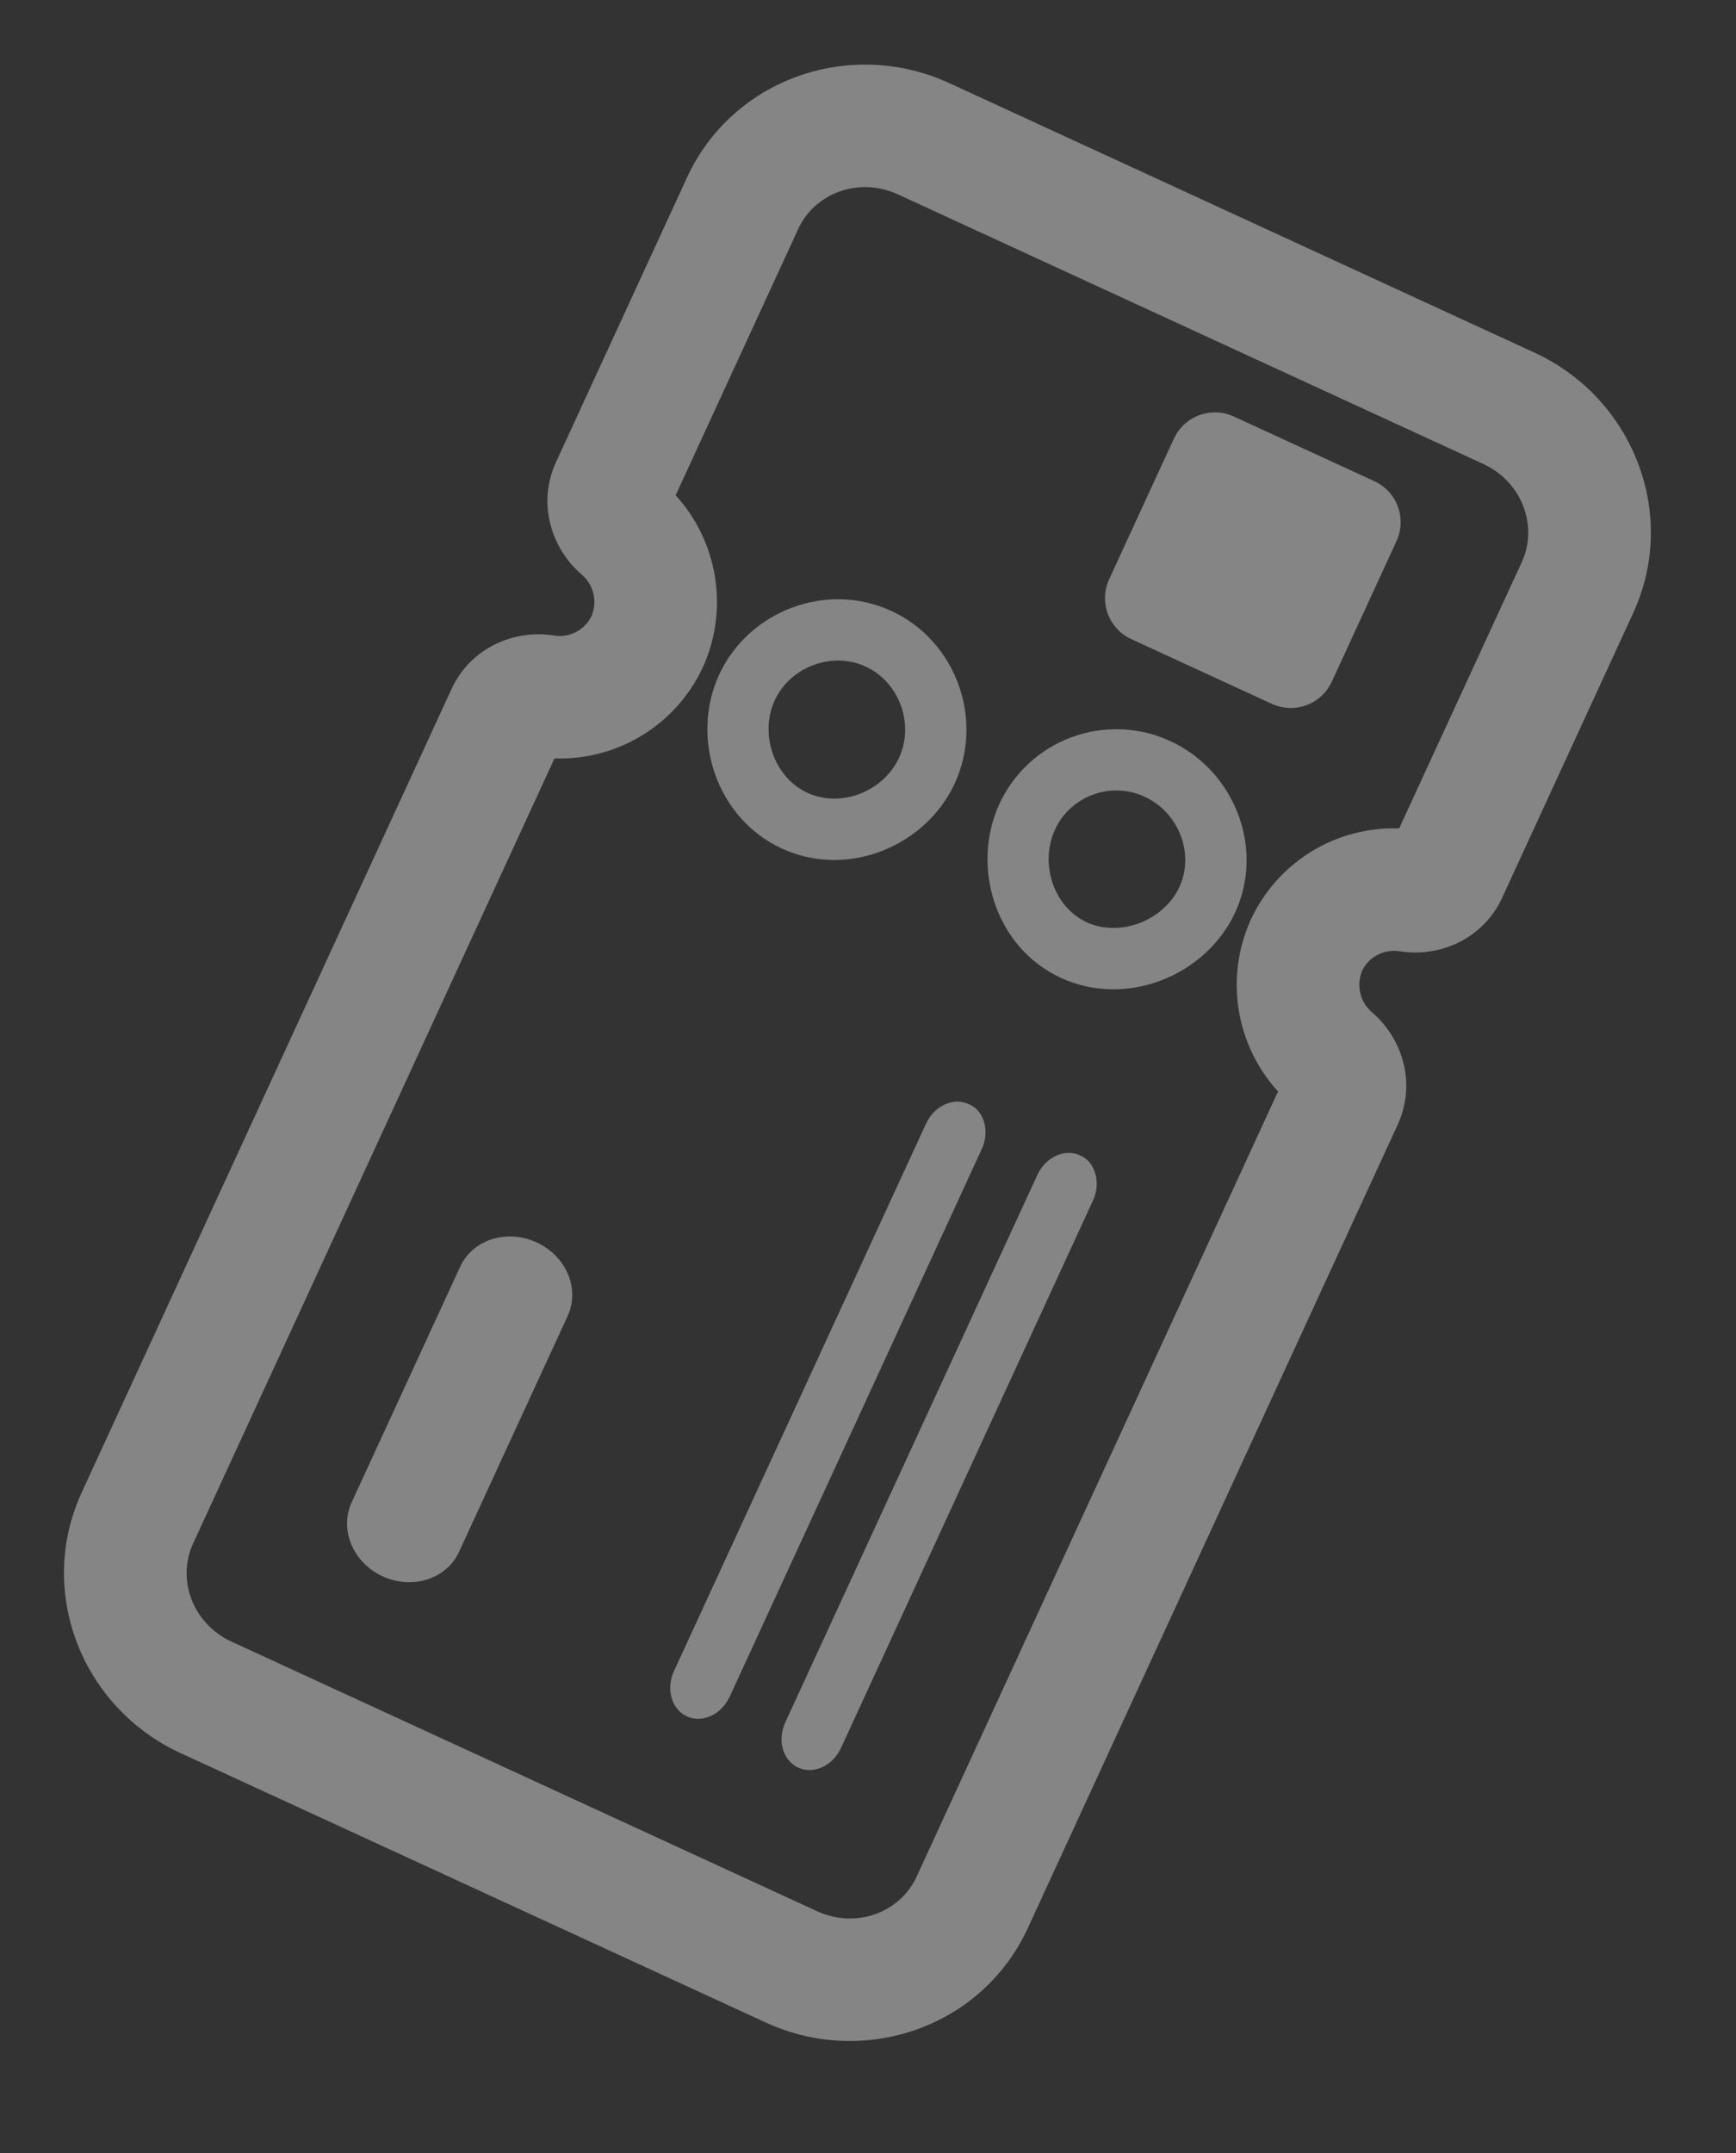<svg width="25" height="31" viewBox="0 0 25 31" fill="none" xmlns="http://www.w3.org/2000/svg">
<rect x="0" y="0" width="25" height="31" fill="#333333" stroke="none"/>
<path d="M10.356 9.715C9.939 10.621 10.312 11.781 11.26 12.218C12.208 12.654 13.333 12.184 13.75 11.278C14.171 10.364 13.775 9.229 12.835 8.796C11.896 8.364 10.777 8.801 10.356 9.715ZM11.629 11.416C11.149 11.196 10.932 10.573 11.157 10.084C11.379 9.603 11.978 9.373 12.466 9.598C12.955 9.823 13.169 10.429 12.948 10.909C12.723 11.398 12.109 11.637 11.629 11.416ZM14.393 11.574C13.98 12.471 14.324 13.64 15.28 14.081C16.227 14.516 17.37 14.044 17.788 13.137C18.215 12.21 17.777 11.096 16.851 10.669C16.405 10.464 15.896 10.444 15.435 10.614C14.974 10.783 14.599 11.128 14.393 11.574ZM15.649 13.279C15.178 13.062 14.965 12.441 15.194 11.943C15.414 11.465 15.991 11.245 16.482 11.471C16.984 11.702 17.201 12.301 16.986 12.768C16.762 13.255 16.13 13.501 15.649 13.279ZM15.743 17.279L12.111 25.168C11.991 25.427 11.717 25.553 11.495 25.451C11.273 25.349 11.19 25.058 11.309 24.799L14.938 16.919C15.057 16.66 15.332 16.533 15.554 16.635C15.772 16.726 15.858 17.028 15.743 17.279ZM14.14 16.541L10.508 24.43C10.388 24.689 10.114 24.815 9.892 24.713C9.67 24.611 9.587 24.32 9.706 24.061L13.335 16.18C13.454 15.922 13.729 15.795 13.951 15.897C14.176 15.991 14.255 16.29 14.14 16.541ZM16.904 6.318L15.974 8.338C15.822 8.667 15.965 9.052 16.293 9.203L18.315 10.134C18.643 10.285 19.029 10.142 19.18 9.814L20.11 7.793C20.262 7.464 20.119 7.079 19.791 6.928L17.77 5.998C17.692 5.962 17.608 5.941 17.523 5.938C17.437 5.935 17.352 5.948 17.271 5.978C17.191 6.007 17.117 6.053 17.054 6.111C16.991 6.169 16.941 6.239 16.905 6.317L16.904 6.318ZM8.173 18.952L6.611 22.344C6.431 22.736 5.939 22.894 5.511 22.697C5.083 22.5 4.884 22.024 5.064 21.632L6.626 18.24C6.806 17.848 7.298 17.691 7.726 17.888C8.162 18.089 8.353 18.56 8.173 18.952Z" fill="white" fill-opacity="0.4"/>
<path d="M1.177 21.488C0.519 22.918 1.181 24.588 2.598 25.241L11.027 29.121C12.444 29.774 14.144 29.191 14.802 27.761L20.127 16.196C20.402 15.598 20.196 14.952 19.76 14.577C19.675 14.506 19.615 14.409 19.59 14.302C19.564 14.194 19.573 14.081 19.616 13.979C19.707 13.781 19.926 13.661 20.161 13.698L20.164 13.698C20.732 13.786 21.358 13.523 21.633 12.925L23.518 8.83C24.177 7.4 23.514 5.729 22.097 5.077L13.669 1.196C12.252 0.544 10.552 1.127 9.893 2.557L8.008 6.652C7.733 7.249 7.939 7.896 8.375 8.271C8.46 8.342 8.519 8.439 8.545 8.546C8.571 8.654 8.562 8.767 8.519 8.869C8.471 8.969 8.392 9.05 8.293 9.101C8.195 9.152 8.083 9.169 7.974 9.15L7.971 9.149C7.402 9.062 6.777 9.325 6.502 9.922L1.177 21.488ZM3.336 23.638C2.768 23.376 2.545 22.736 2.78 22.226L7.985 10.92C8.431 10.936 8.871 10.819 9.251 10.586C9.631 10.352 9.934 10.012 10.122 9.607C10.306 9.202 10.367 8.751 10.297 8.311C10.227 7.87 10.03 7.461 9.73 7.131L11.496 3.295C11.731 2.785 12.363 2.538 12.931 2.799L21.359 6.68C21.927 6.941 22.15 7.582 21.916 8.092L20.149 11.928C19.704 11.912 19.263 12.029 18.883 12.262C18.503 12.496 18.201 12.836 18.013 13.241C17.829 13.646 17.768 14.097 17.838 14.537C17.907 14.977 18.105 15.387 18.405 15.716L13.199 27.023C12.965 27.533 12.333 27.78 11.765 27.518L3.336 23.638Z" fill="white" fill-opacity="0.4"/>
</svg>
